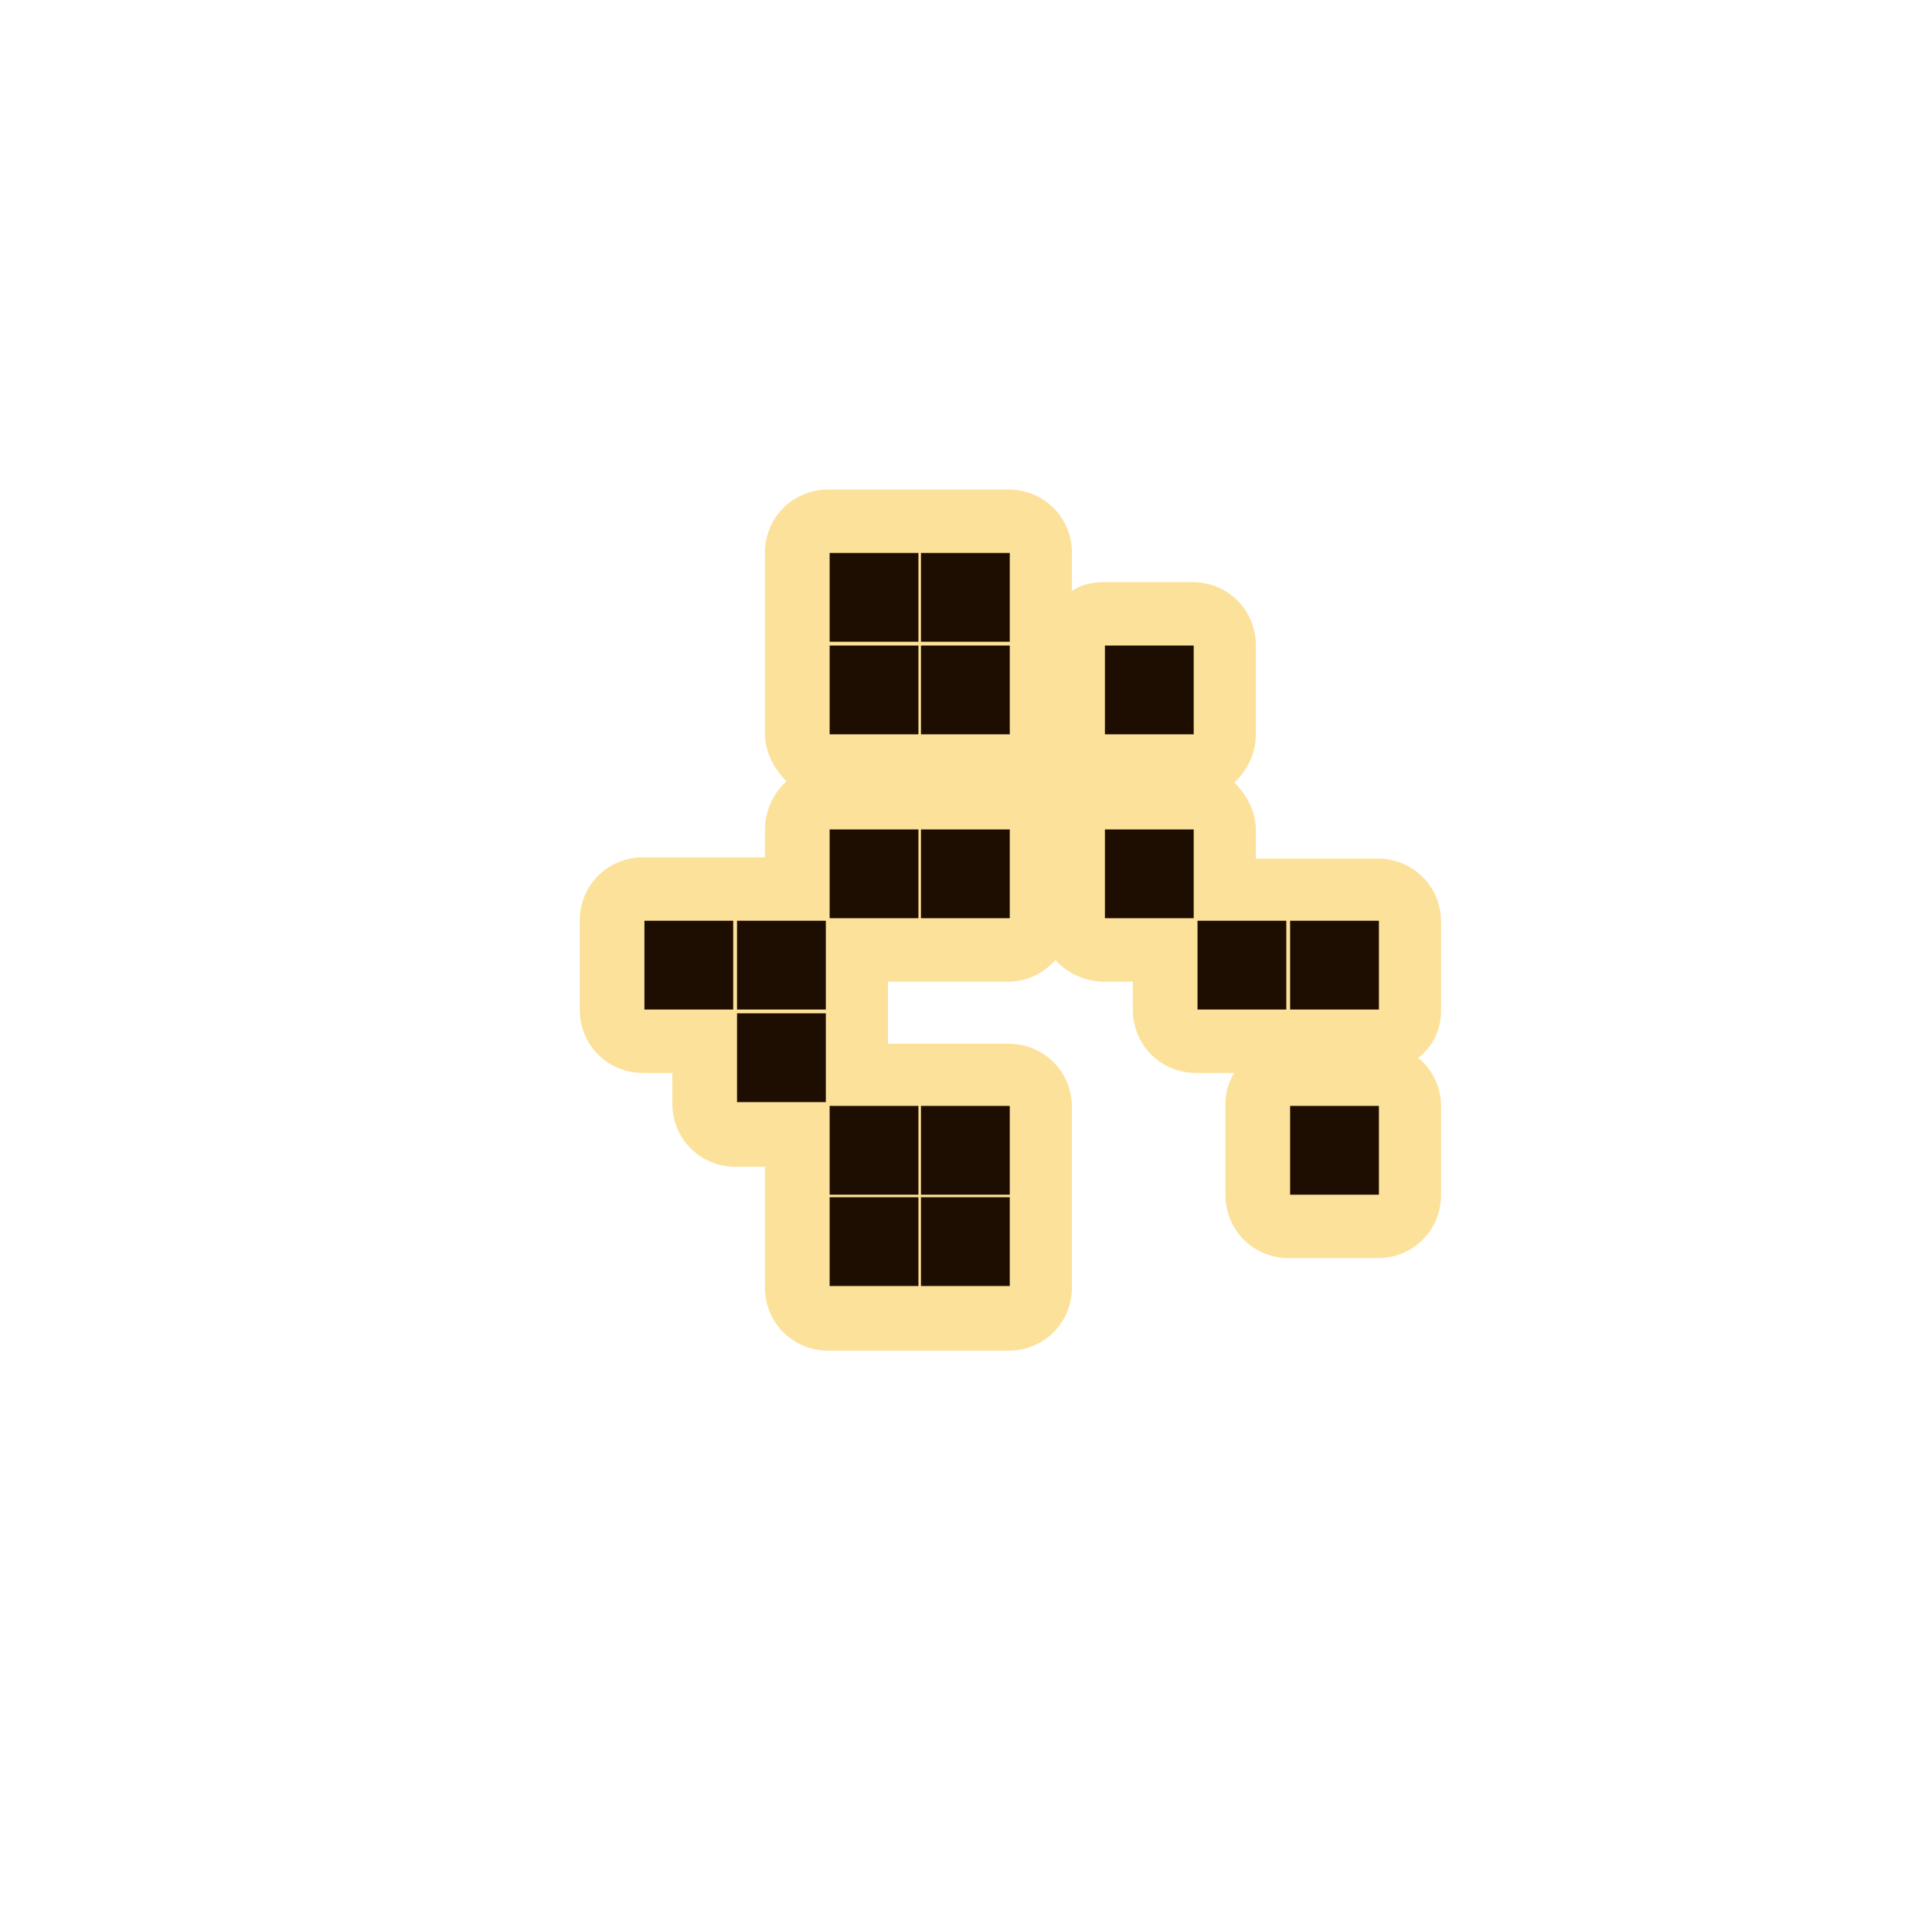 <?xml version="1.0" encoding="utf-8"?>
<!-- Generator: Adobe Illustrator 27.3.1, SVG Export Plug-In . SVG Version: 6.00 Build 0)  -->
<svg version="1.1" xmlns="http://www.w3.org/2000/svg" xmlns:xlink="http://www.w3.org/1999/xlink" x="0px" y="0px"
	 viewBox="0 0 152.3 152.2" style="enable-background:new 0 0 152.3 152.2;" xml:space="preserve">
<style type="text/css">
	.st0{fill:#FCE19B;}
	.st1{display:none;}
	.st2{fill:#1E0E01;}
</style>
<g id="Слой_2">
	<path class="st0" d="M113.6,79.7v-7c0-2.8-2.2-5-5-5h-7c0,0-0.1,0-0.1,0c-0.1,0-0.1,0-0.2,0h-2.3v-2.2c0-1.5-0.7-2.8-1.7-3.8
		c1-0.9,1.7-2.3,1.7-3.8v-7c0-2.8-2.2-5-5-5h-7c-0.9,0-1.8,0.2-2.5,0.7v-3c0-2.8-2.2-5-5-5h-7c-0.1,0-0.1,0-0.2,0h-7
		c-2.8,0-5,2.2-5,5v7c0,0.1,0,0.1,0,0.1c0,0,0,0.1,0,0.1v7c0,1.5,0.7,2.8,1.7,3.8c-1,0.9-1.7,2.3-1.7,3.8v2.2H58c-0.1,0-0.1,0-0.2,0
		c0,0-0.1,0-0.1,0h-7c-2.8,0-5,2.2-5,5v7c0,2.8,2.2,5,5,5H53V87c0,2.8,2.2,5,5,5h2.3v2.3c0,0,0,0.1,0,0.1c0,0,0,0.1,0,0.1v7
		c0,2.8,2.2,5,5,5h7c0.1,0,0.1,0,0.2,0h7c2.8,0,5-2.2,5-5v-7c0,0,0-0.1,0-0.1c0,0,0-0.1,0-0.1v-7c0-2.8-2.2-5-5-5h-7
		c-0.1,0-0.1,0-0.2,0H70V80c0,0,0-0.1,0-0.2c0,0,0-0.1,0-0.2v-2.2h2.3c0.1,0,0.1,0,0.2,0h7c1.5,0,2.8-0.7,3.7-1.7
		c0.9,1,2.3,1.7,3.8,1.7h2.3v2.2c0,2.8,2.2,5,5,5h3c-0.5,0.8-0.7,1.6-0.7,2.6v7c0,2.8,2.2,5,5,5h7c2.8,0,5-2.2,5-5v-7
		c0-1.5-0.7-2.9-1.8-3.8C112.9,82.6,113.6,81.2,113.6,79.7z"/>
</g>
<g id="Слой_1">
	<g id="Слой_2_00000116948118859984171260000015424636889221430922_" class="st1">
	</g>
	<g id="Слой_1_00000183238143175579153730000003113059728517225885_">
		<path class="st2" d="M50.8,72.6h7v7h-7V72.6z M58.1,72.6h7v7h-7V72.6z M58.1,79.9h7v7h-7V79.9z M65.4,43.6h7v7h-7V43.6z
			 M65.4,50.9h7v7h-7V50.9z M65.4,65.4h7v7h-7V65.4z M72.6,43.6h7v7h-7V43.6z M72.6,50.9h7v7h-7V50.9z M72.6,65.4h7v7h-7V65.4z
			 M87.1,50.9h7v7h-7V50.9z M87.1,65.4h7v7h-7V65.4z M94.4,72.6h7v7h-7V72.6z M101.7,72.6h7v7h-7V72.6z M65.4,87.2h7v7h-7V87.2z
			 M65.4,94.4h7v7h-7V94.4z M72.6,87.2h7v7h-7V87.2z M72.6,94.4h7v7h-7V94.4z M101.7,87.2h7v7h-7V87.2z"/>
	</g>
</g>
</svg>
